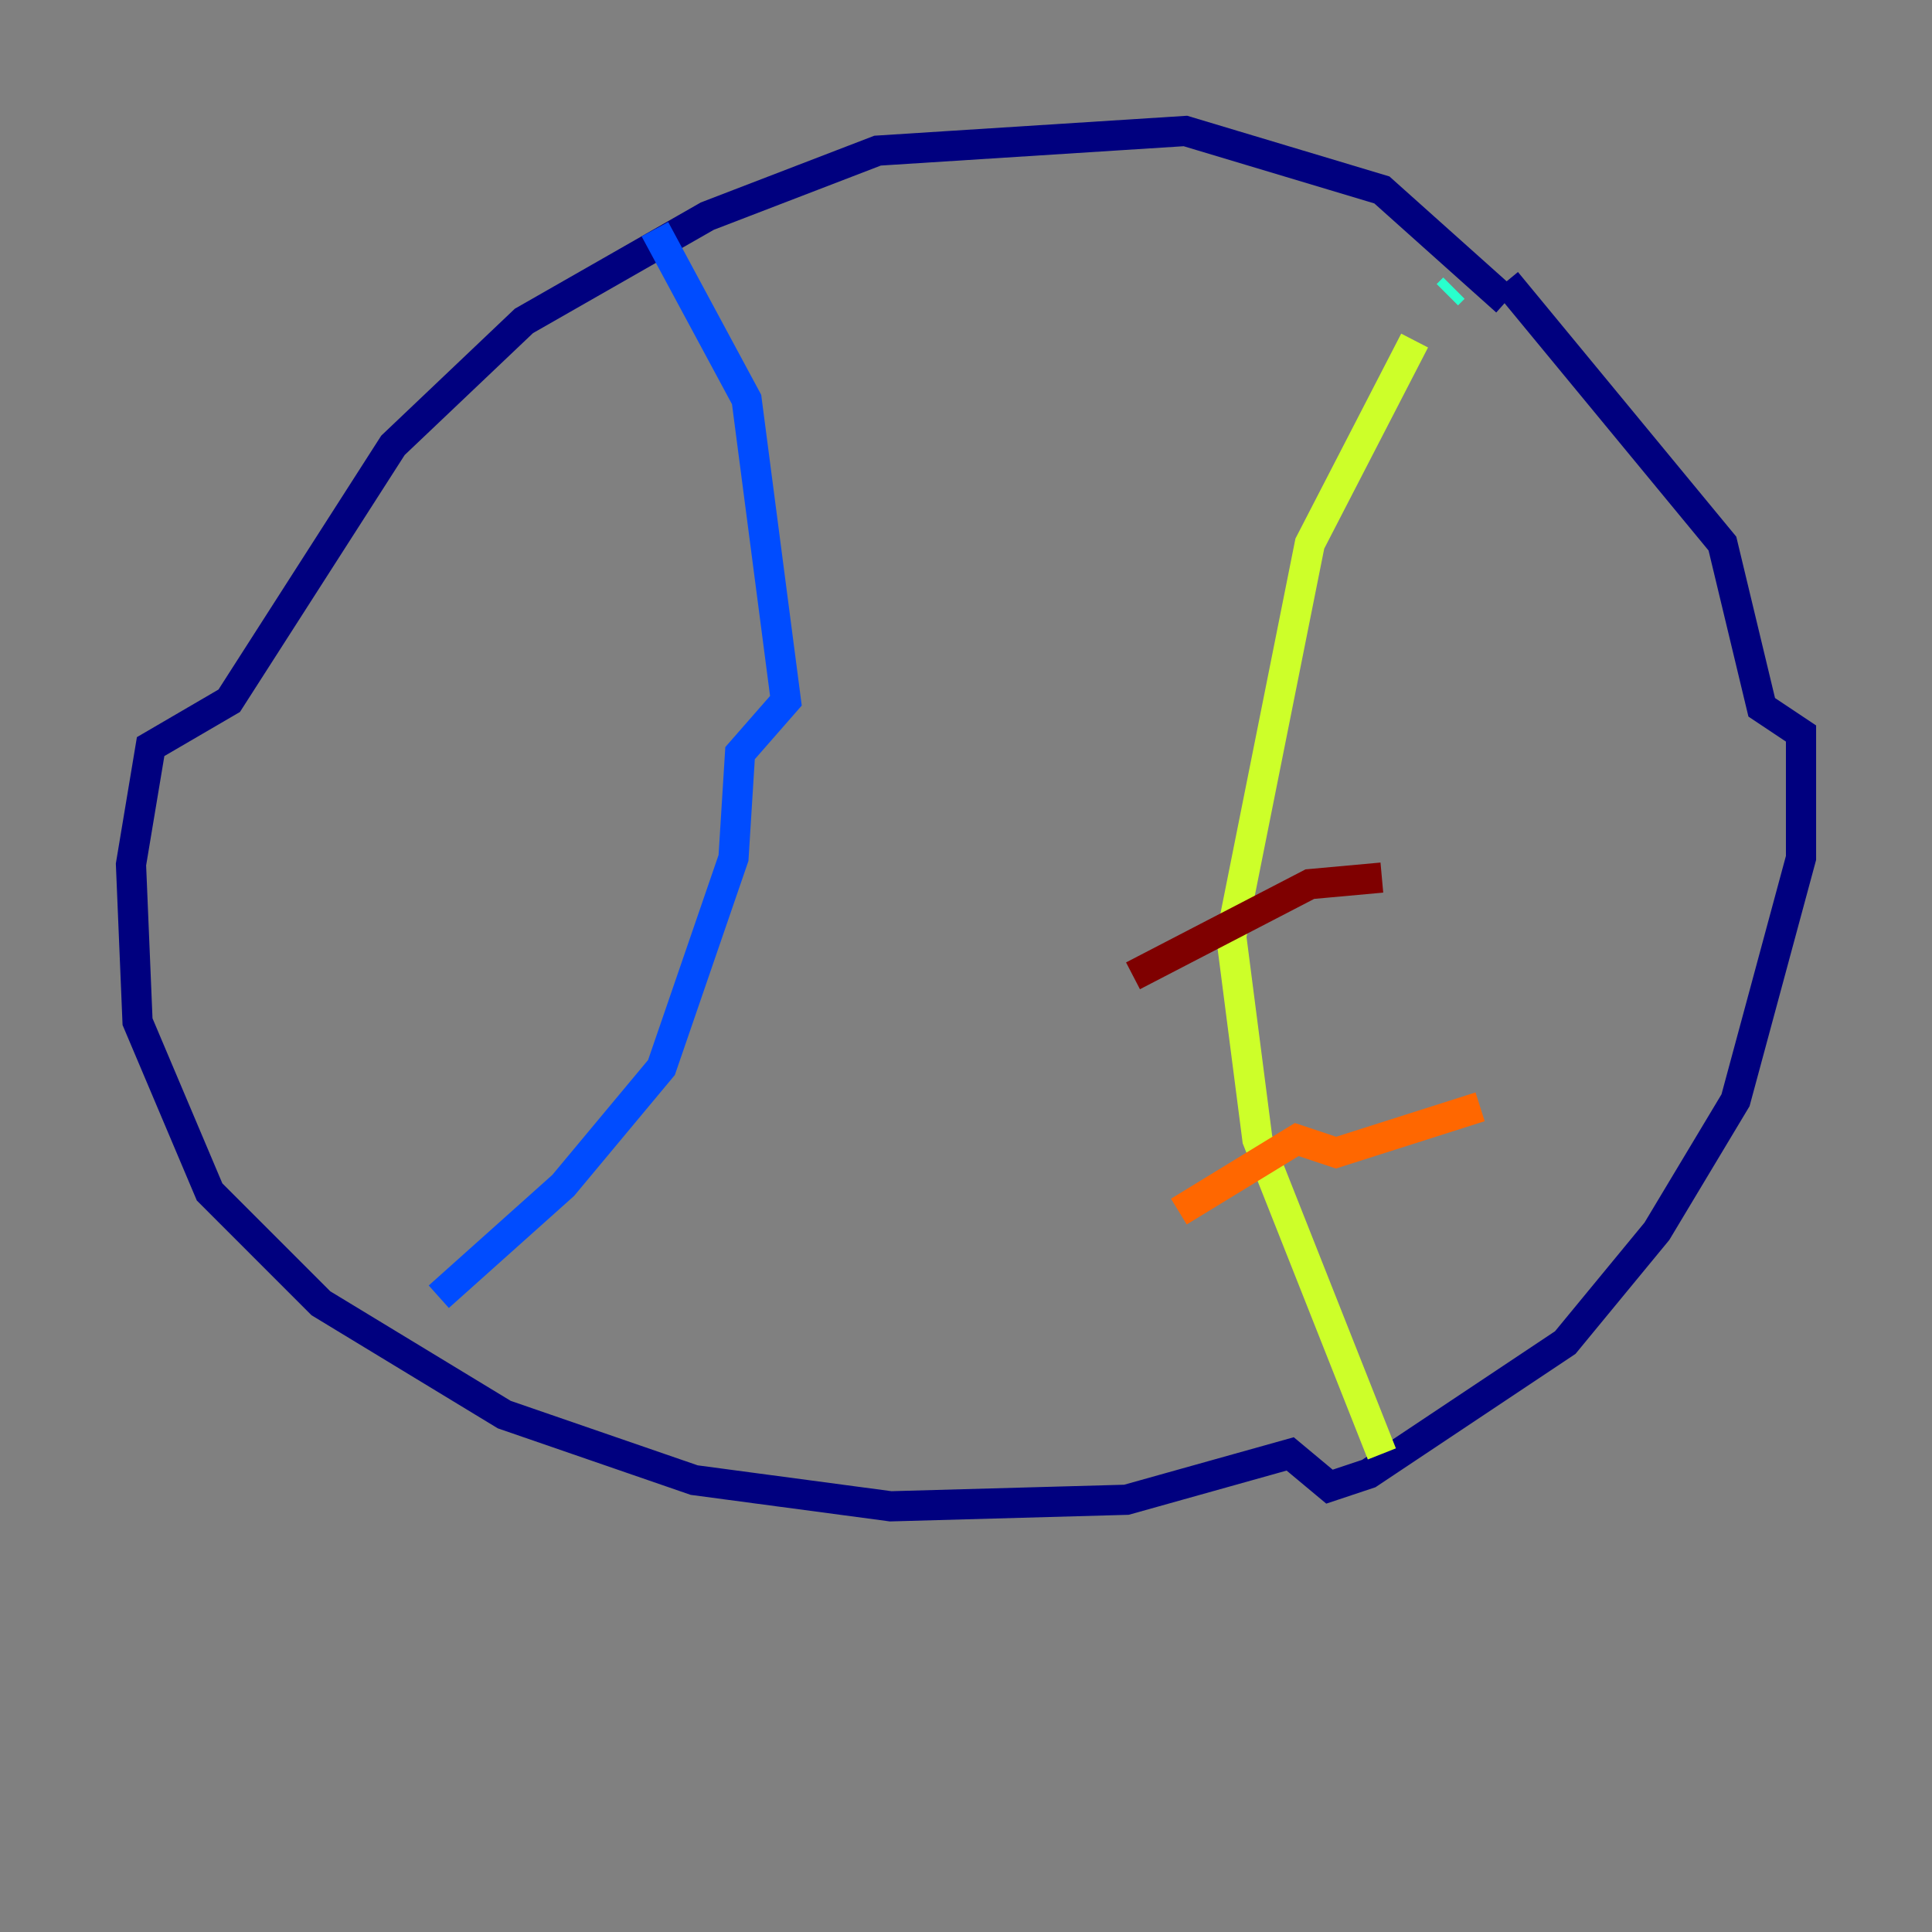 <?xml version="1.0" encoding="utf-8" ?>
<svg baseProfile="tiny" height="128" version="1.2" viewBox="0,0,128,128" width="128" xmlns="http://www.w3.org/2000/svg" xmlns:ev="http://www.w3.org/2001/xml-events" xmlns:xlink="http://www.w3.org/1999/xlink"><rect x="0" y="0" width="128" height="128" fill="#808080" stroke="none"/><defs /><polyline fill="none" points="99.797,19.959 91.552,12.583 78.536,8.678 58.142,9.98 46.861,14.319 34.712,21.261 26.034,29.505 15.186,46.427 9.98,49.464 8.678,57.275 9.112,67.688 13.885,78.969 21.261,86.346 33.41,93.722 45.993,98.061 59.01,99.797 74.63,99.363 85.478,96.325 88.081,98.495 90.685,97.627 103.702,88.949 109.776,81.573 114.983,72.895 119.322,56.841 119.322,48.597 116.719,46.861 114.115,36.014 99.797,18.658" stroke="#00007f" stroke-width="2" /><polyline fill="none" points="43.39,15.186 49.464,26.468 52.068,46.427 49.031,49.898 48.597,56.841 43.824,70.725 37.315,78.536 29.071,85.912" stroke="#004cff" stroke-width="2" /><polyline fill="none" points="96.325,19.091 95.891,19.525" stroke="#29ffcd" stroke-width="2" /><polyline fill="none" points="93.722,22.563 86.78,36.014 81.573,62.047 83.308,75.498 91.552,96.325" stroke="#cdff29" stroke-width="2" /><polyline fill="none" points="78.102,80.271 85.912,75.498 88.515,76.366 98.061,73.329" stroke="#ff6700" stroke-width="2" /><polyline fill="none" points="75.064,64.651 86.78,58.576 91.552,58.142" stroke="#7f0000" stroke-width="2" /></svg>